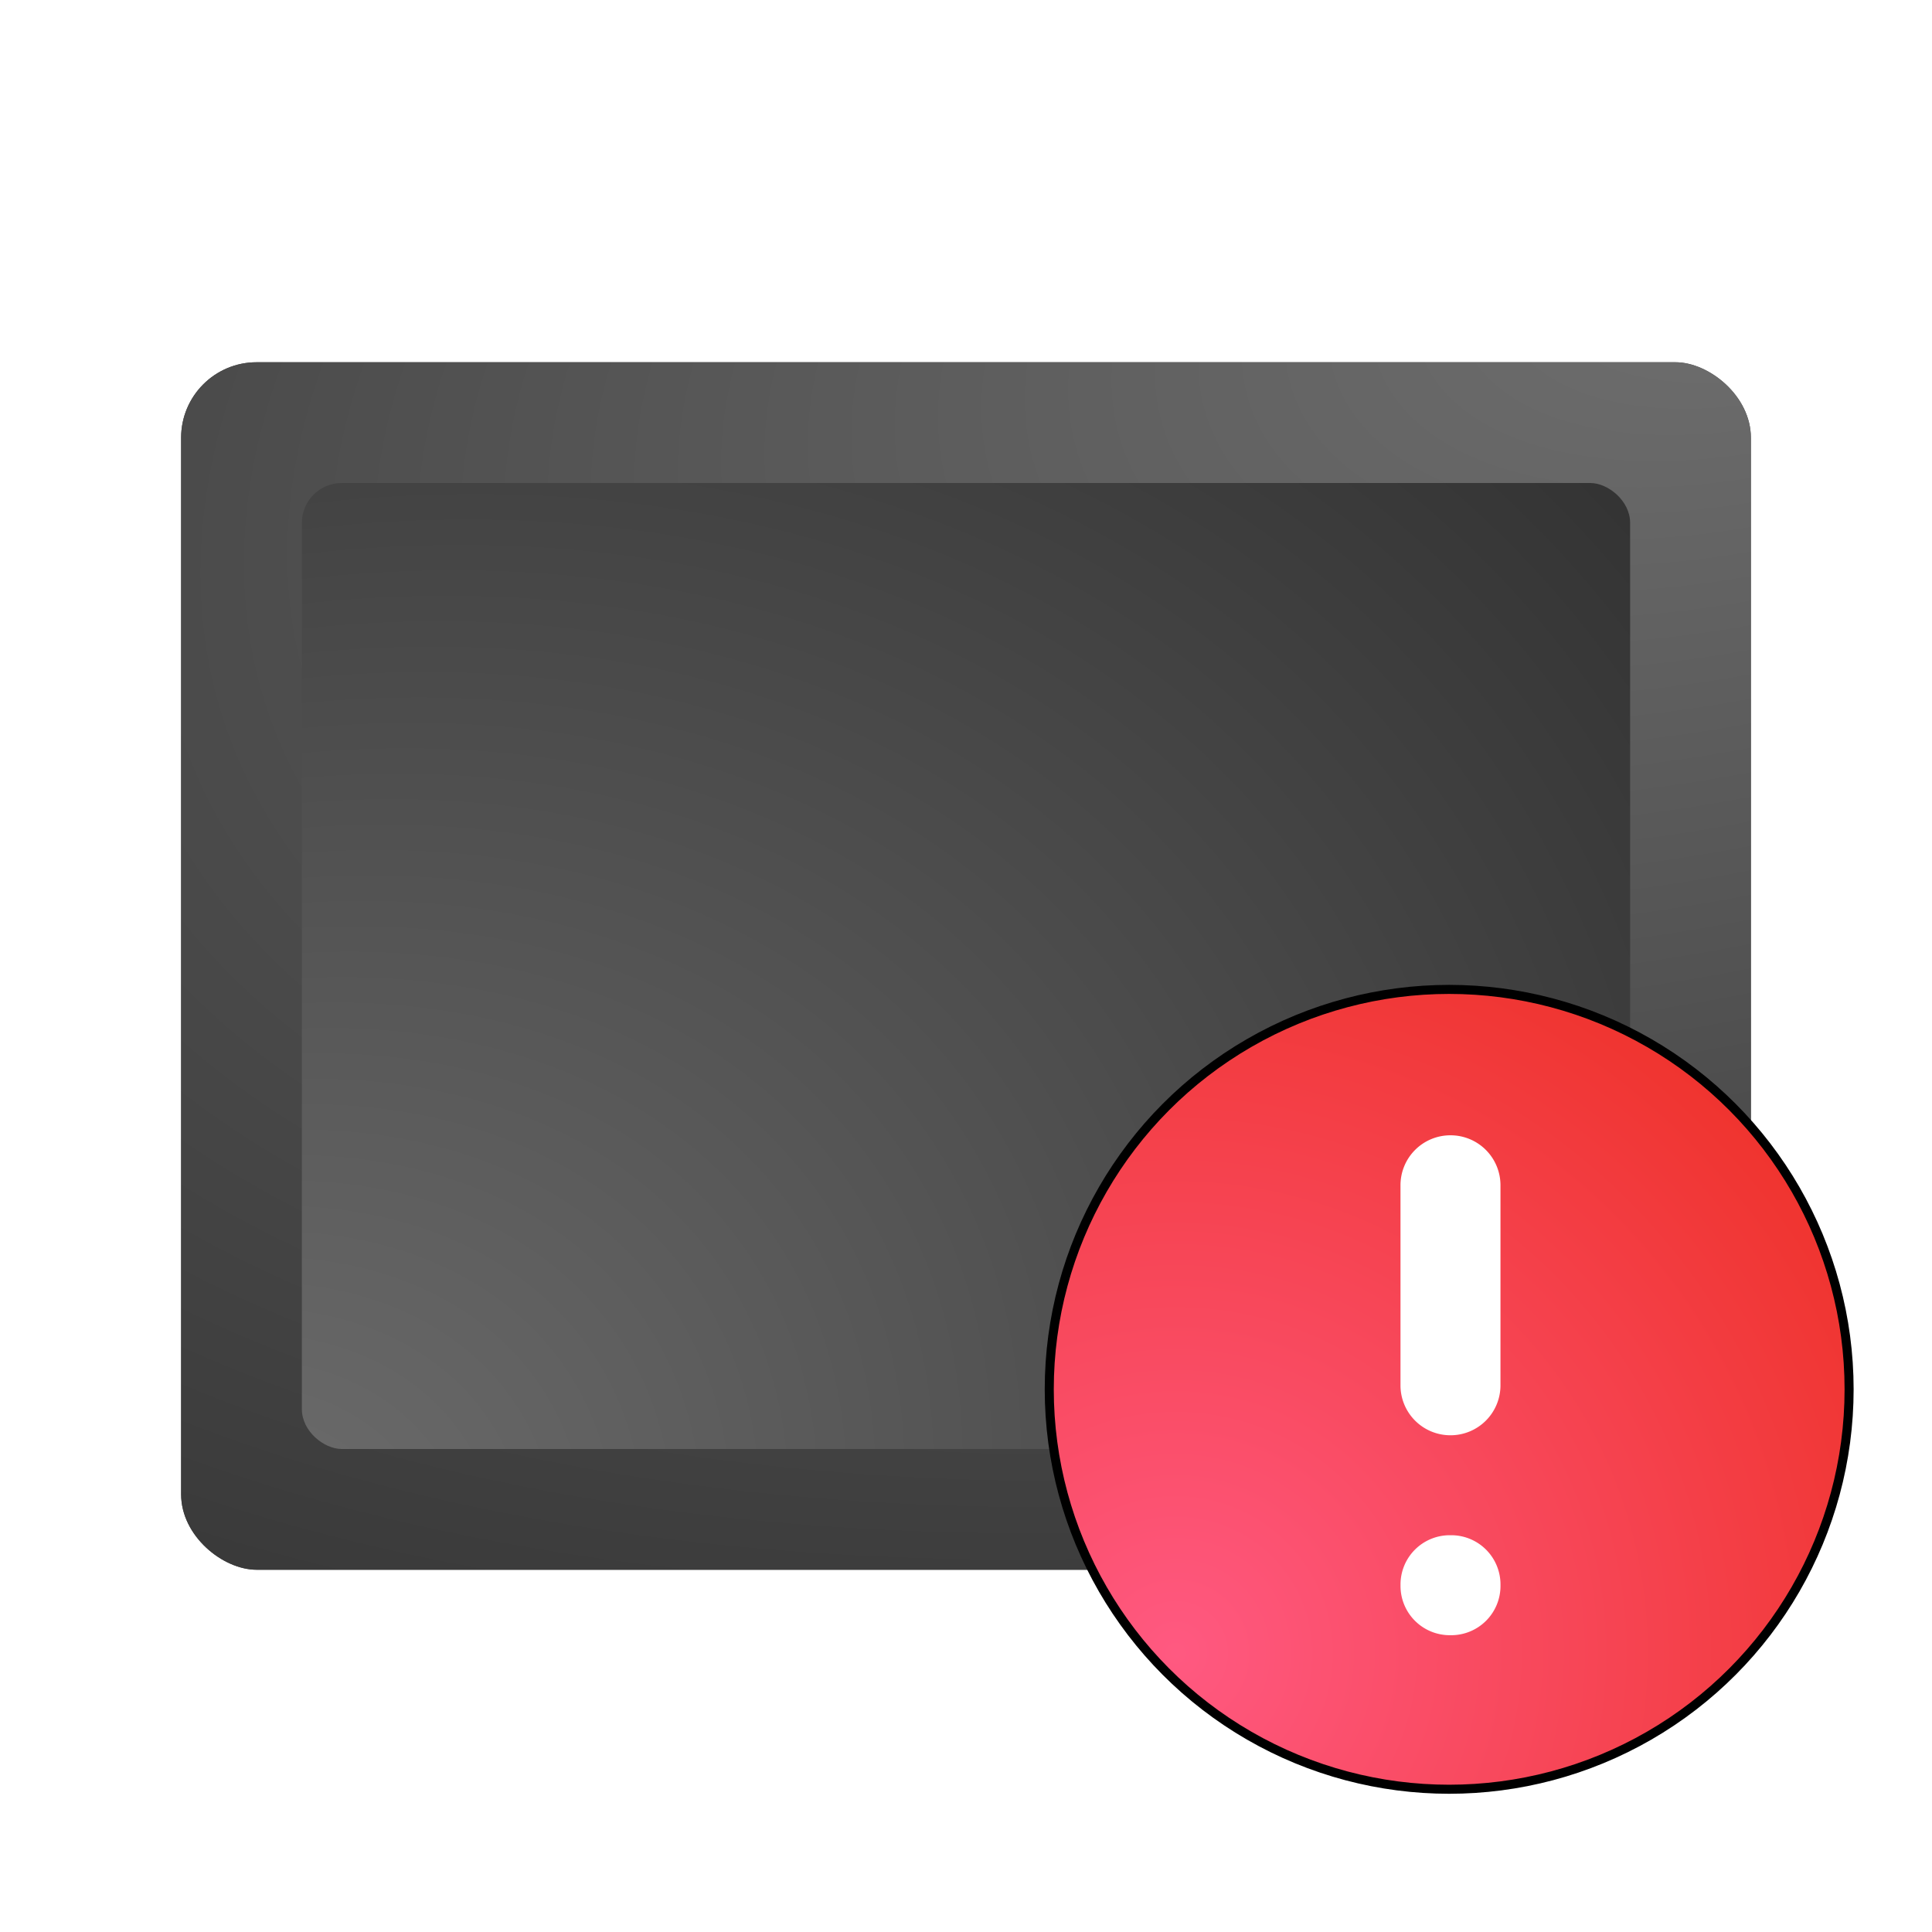 <?xml version="1.0" encoding="UTF-8" standalone="no"?>
<svg
   width="64"
   height="64"
   version="1"
   id="svg4"
   sodipodi:docname="activity-log-manager.svg"
   inkscape:version="1.3.2 (091e20ef0f, 2023-11-25, custom)"
   xmlns:inkscape="http://www.inkscape.org/namespaces/inkscape"
   xmlns:sodipodi="http://sodipodi.sourceforge.net/DTD/sodipodi-0.dtd"
   xmlns:xlink="http://www.w3.org/1999/xlink"
   xmlns="http://www.w3.org/2000/svg"
   xmlns:svg="http://www.w3.org/2000/svg">
  <defs
     id="defs4">
    <linearGradient
       id="linearGradient6"
       inkscape:collect="always">
      <stop
         style="stop-color:#ff5981;stop-opacity:1;"
         offset="0"
         id="stop6" />
      <stop
         style="stop-color:#ec2b1b;stop-opacity:0.998;"
         offset="1"
         id="stop7" />
    </linearGradient>
    <inkscape:path-effect
       effect="fillet_chamfer"
       id="path-effect6"
       is_visible="true"
       lpeversion="1"
       nodesatellites_param="F,0,1,1,0,1.997,0,1 @ F,0,1,1,0,1.997,0,1 @ F,0,0,1,0,1.997,0,1 @ F,0,1,1,0,1.997,0,1"
       radius="0"
       unit="px"
       method="auto"
       mode="F"
       chamfer_steps="1"
       flexible="false"
       use_knot_distance="true"
       apply_no_radius="true"
       apply_with_radius="true"
       only_selected="false"
       hide_knots="false" />
    <inkscape:path-effect
       effect="fillet_chamfer"
       id="path-effect5"
       is_visible="true"
       lpeversion="1"
       nodesatellites_param="F,0,1,1,0,1.971,0,1 @ F,0,1,1,0,1.971,0,1 @ F,0,0,1,0,1.971,0,1 @ F,0,1,1,0,1.971,0,1"
       radius="0"
       unit="px"
       method="auto"
       mode="F"
       chamfer_steps="1"
       flexible="false"
       use_knot_distance="true"
       apply_no_radius="true"
       apply_with_radius="true"
       only_selected="false"
       hide_knots="false" />
    <inkscape:path-effect
       effect="fillet_chamfer"
       id="path-effect4"
       is_visible="true"
       lpeversion="1"
       nodesatellites_param="F,0,0,1,0,0,0,1 @ F,0,0,1,0,0,0,1 @ F,0,0,1,0,0,0,1 @ F,0,0,1,0,0,0,1"
       radius="0"
       unit="px"
       method="auto"
       mode="F"
       chamfer_steps="1"
       flexible="false"
       use_knot_distance="true"
       apply_no_radius="true"
       apply_with_radius="true"
       only_selected="false"
       hide_knots="false" />
    <radialGradient
       inkscape:collect="always"
       xlink:href="#linearGradient8"
       id="radialGradient9"
       cx="-50.839"
       cy="-12.642"
       fx="-50.839"
       fy="-12.642"
       r="16"
       gradientTransform="matrix(2.99,1.756,-2.33,3.966,68.689,134.045)"
       gradientUnits="userSpaceOnUse" />
    <linearGradient
       id="linearGradient8"
       inkscape:collect="always">
      <stop
         style="stop-color:#707070;stop-opacity:1;"
         offset="0"
         id="stop8" />
      <stop
         style="stop-color:#282828;stop-opacity:1;"
         offset="1"
         id="stop9" />
    </linearGradient>
    <radialGradient
       inkscape:collect="always"
       xlink:href="#linearGradient8"
       id="radialGradient11"
       cx="-47.185"
       cy="4.373"
       fx="-47.185"
       fy="4.373"
       r="20"
       gradientTransform="matrix(-2.714,-0.818,1.54,-5.107,-142.695,-75.365)"
       gradientUnits="userSpaceOnUse" />
    <filter
       inkscape:collect="always"
       style="color-interpolation-filters:sRGB"
       id="filter7"
       x="-0.019"
       y="-0.015"
       width="1.039"
       height="1.03">
      <feGaussianBlur
         inkscape:collect="always"
         stdDeviation="0.323"
         id="feGaussianBlur7" />
    </filter>
    <radialGradient
       inkscape:collect="always"
       xlink:href="#linearGradient6"
       id="radialGradient7"
       cx="37.067"
       cy="56.557"
       fx="37.067"
       fy="56.557"
       r="16"
       gradientUnits="userSpaceOnUse"
       gradientTransform="matrix(1.736,-1.002,1.002,1.736,-82.067,-6.272)" />
    <filter
       inkscape:collect="always"
       style="color-interpolation-filters:sRGB"
       id="filter8"
       x="-0.094"
       y="-0.094"
       width="1.187"
       height="1.187">
      <feGaussianBlur
         inkscape:collect="always"
         stdDeviation="1.173"
         id="feGaussianBlur8" />
    </filter>
  </defs>
  <sodipodi:namedview
     id="namedview4"
     pagecolor="#505050"
     bordercolor="#eeeeee"
     borderopacity="1"
     inkscape:showpageshadow="0"
     inkscape:pageopacity="0"
     inkscape:pagecheckerboard="0"
     inkscape:deskcolor="#505050"
     inkscape:zoom="9.5790872"
     inkscape:cx="31.892392"
     inkscape:cy="42.436194"
     inkscape:window-width="1920"
     inkscape:window-height="1020"
     inkscape:window-x="0"
     inkscape:window-y="0"
     inkscape:window-maximized="1"
     inkscape:current-layer="svg4" />
  <rect
     style="opacity:0.863;mix-blend-mode:normal;filter:url(#filter7)"
     width="40"
     height="52"
     x="-50"
     y="-58"
     rx="2.5"
     ry="2.5"
     transform="matrix(0,-1,-1,0,1.1622906e-6,2)"
     id="rect3-3" />
  <rect
     style="fill:url(#radialGradient11)"
     width="40"
     height="52"
     x="-52"
     y="-58"
     rx="2.5"
     ry="2.5"
     transform="matrix(0,-1,-1,0,0,0)"
     id="rect4-6" />
  <rect
     style="fill:url(#radialGradient9)"
     width="32"
     height="44"
     x="-48"
     y="-54"
     rx="1.32"
     ry="1.32"
     transform="matrix(0,-1,-1,0,0,0)"
     id="rect5" />
  <circle
     style="fill:url(#radialGradient7);stroke-width:0.828"
     cx="48.003"
     cy="46.006"
     r="13.252"
     id="circle3" />
  <circle
     style="fill:none;stroke:#000000;stroke-opacity:1;filter:url(#filter8);stroke-width:0.362;stroke-dasharray:none"
     cx="48.018"
     cy="46.034"
     r="16"
     id="circle3-5"
     transform="matrix(0.828,0,0,0.828,8.247,7.907)" />
  <path
     id="rect3"
     d="m 48.067,35.871 0.006,0 a 1.997,1.997 45 0 1 1.997,1.997 l 0,8.007 a 1.997,1.997 135 0 1 -1.997,1.997 h -0.006 a 1.997,1.997 45 0 1 -1.997,-1.997 v -8.007 a 1.997,1.997 135 0 1 1.997,-1.997 z"
     style="fill:#ffffff"
     inkscape:path-effect="#path-effect6"
     inkscape:original-d="m 46.070545,35.870991 h 4 v 12 h -4 z"
     transform="matrix(0.828,0,0,0.828,8.247,7.907)" />
  <path
     id="rect4"
     style="fill:#ffffff"
     d="m 48.042,51.871 h 0.058 a 1.971,1.971 45 0 1 1.971,1.971 v 0.058 a 1.971,1.971 135 0 1 -1.971,1.971 h -0.058 a 1.971,1.971 45 0 1 -1.971,-1.971 v -0.058 a 1.971,1.971 135 0 1 1.971,-1.971 z"
     inkscape:path-effect="#path-effect5"
     inkscape:original-d="m 46.070545,51.870991 h 4 v 4 h -4 z"
     transform="matrix(0.828,0,0,0.828,8.247,7.907)" />
</svg>

